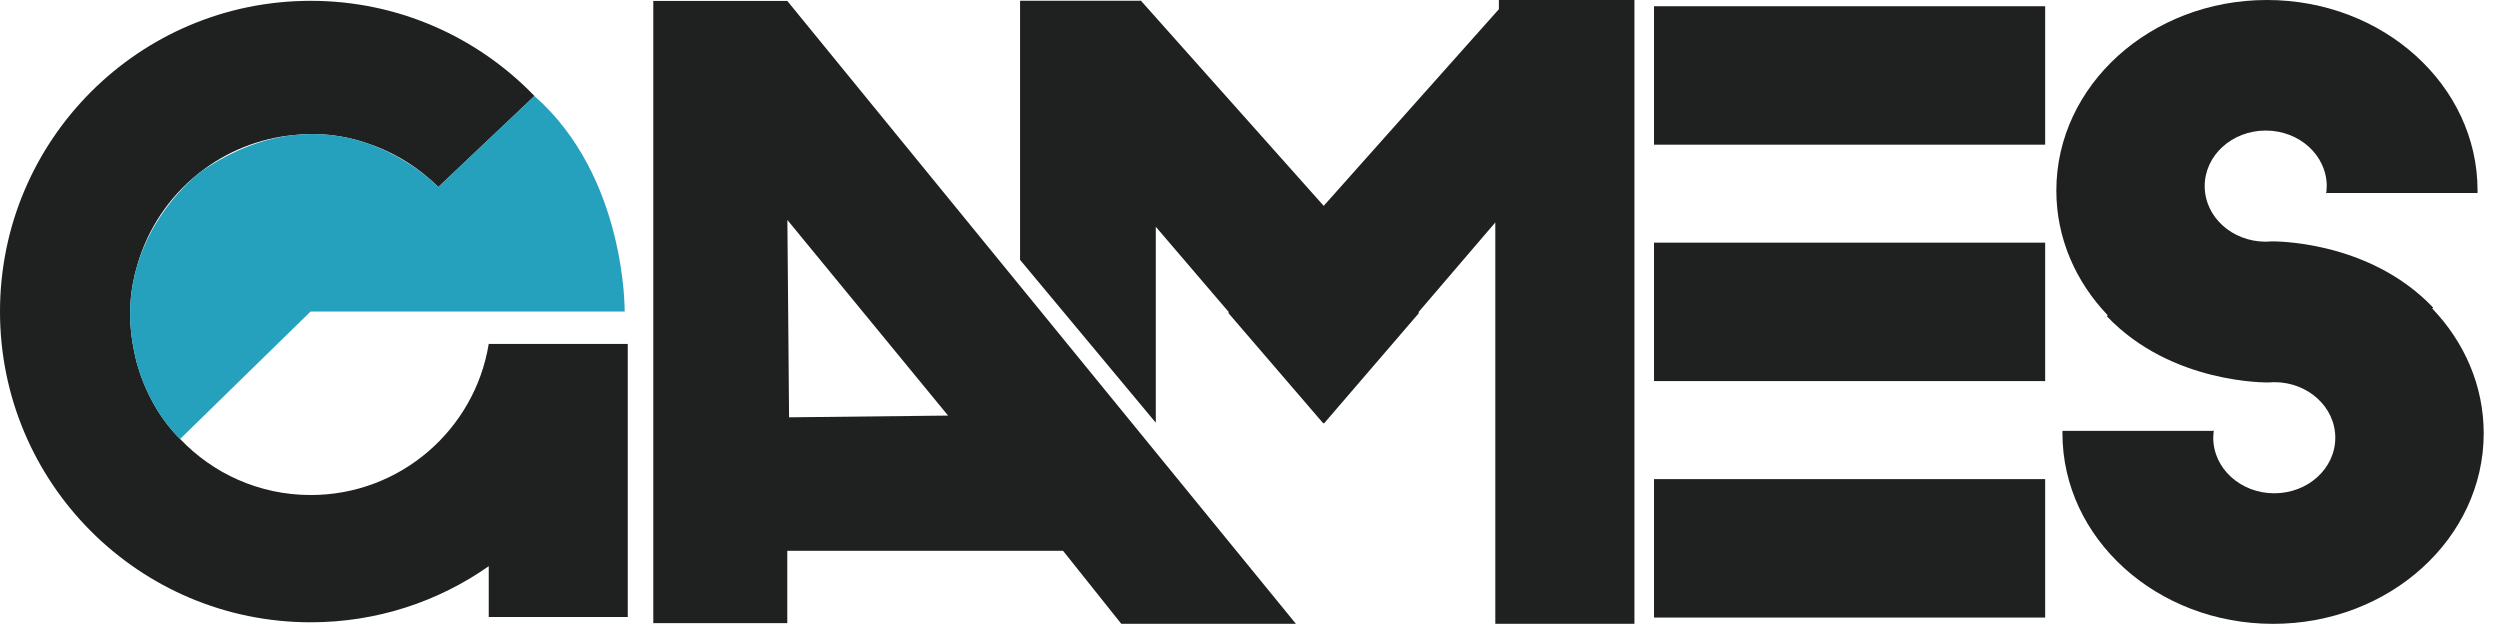 <?xml version="1.0" encoding="UTF-8"?>
<svg id="_레이어_1" data-name="레이어 1" xmlns="http://www.w3.org/2000/svg" viewBox="0 0 517 129">
  <defs>
    <style>
      .cls-1 {
        fill: #25a0bd;
      }

      .cls-2 {
        fill: none;
      }

      .cls-3 {
        fill: #1f2020;
      }
    </style>
  </defs>
  <path class="cls-2" d="M41.5,35.51c6.86-4.69,13.3-6.9,19.11-7.57-7.16.69-13.71,3.41-19.11,7.57Z"/>
  <path class="cls-2" d="M75.27,29.41c.1.03.21.07.31.1-.1-.03-.21-.07-.31-.1Z"/>
  <path class="cls-2" d="M27.81,73.01c-.07-.29-.12-.58-.18-.87.06.29.12.58.18.87Z"/>
  <path class="cls-2" d="M75.99,29.65c6.07,2.09,10.53,5.38,12.85,7.36-3.71-3.25-8.06-5.77-12.85-7.36Z"/>
  <path class="cls-2" d="M89.19,37.31c.07.06.14.12.2.18-.07-.06-.14-.12-.2-.18Z"/>
  <path class="cls-2" d="M40.85,36.03c-5.9,4.77-10.32,11.29-12.46,18.78,3.17-10.46,10.39-17.07,12.46-18.78Z"/>
  <path class="cls-3" d="M128.17,71.12h-27.1c-2.89,17.72-18.27,31.25-36.81,31.25-10.63,0-20.22-4.45-27.01-11.59h0c-7.57-7.47-9.36-17.41-9.36-17.41-.03-.12-.05-.24-.07-.36-.06-.29-.12-.58-.18-.87-1.31-6.56-.74-12.38.76-17.33,2.14-7.49,6.55-14.02,12.46-18.78.36-.3.57-.46.57-.46.03-.02.06-.04.09-.06,5.39-4.16,11.95-6.88,19.11-7.57,5.51-.64,10.45.12,14.66,1.47.1.03.21.07.31.1.13.04.27.09.4.14,4.79,1.58,9.14,4.11,12.85,7.36.12.11.24.21.35.3.07.06.14.12.2.18.82.73,1.25,1.19,1.25,1.19l19.88-18.83C98.83,7.72,82.43.17,64.26.17,28.77.17,0,28.94,0,64.43s28.77,64.26,64.26,64.26c13.7,0,26.39-4.29,36.81-11.6v10.51h28.75v-56.48h-1.65Z"/>
  <path class="cls-1" d="M89.39,37.49c-.07-.06-.13-.12-.2-.18-.11-.1-.23-.2-.35-.3-2.32-1.98-6.78-5.27-12.85-7.36-.13-.05-.27-.09-.4-.14-.1-.03-.21-.07-.31-.1-4.21-1.36-9.16-2.11-14.66-1.47-5.81.67-12.24,2.88-19.11,7.57-.03.02-.06.04-.09.06,0,0-.21.16-.57.46-2.06,1.72-9.29,8.33-12.46,18.78-1.5,4.95-2.07,10.76-.76,17.33.06.29.11.58.18.87.03.12.04.24.07.36,0,0,1.79,9.95,9.36,17.42h0s26.99-26.37,26.99-26.37h64.95s.38-27.84-18.67-44.57l-19.88,18.83s-.43-.46-1.25-1.19Z"/>
  <path class="cls-3" d="M231.94,129.08l36.05-.08L162.81.19h-27.71v128.67h27.71v-14.95h57.03l12.1,15.17ZM163.18,86.3l-.35-40.81,33.23,40.45-32.89.36Z"/>
  <polygon class="cls-3" points="309.97 0 309.97 1.9 273.74 42.57 235.98 .19 235.98 .15 235.94 .15 235.89 .08 235.81 .15 210.95 .15 210.95 53.67 210.89 53.67 239.02 87.42 239.02 53.67 239.02 46.9 254.14 64.57 254.01 64.71 273.66 87.56 273.74 87.47 273.81 87.56 293.46 64.71 293.33 64.57 309.23 46 309.23 129 309.97 129 334.26 129 338 129 338 0 309.97 0"/>
  <g>
    <rect class="cls-3" x="342.05" y="1.29" width="80.89" height="28.63"/>
    <rect class="cls-3" x="342.05" y="50.18" width="80.89" height="28.63"/>
    <rect class="cls-3" x="342.05" y="99.08" width="80.89" height="28.63"/>
  </g>
  <path class="cls-3" d="M502.99,63.81c.06-.07.12-.13.18-.2-13.41-14.12-33.44-13.69-33.44-13.69.01,0,.03,0,.04,0-.4.03-.81.06-1.22.06-6.97,0-12.62-5.14-12.62-11.49s5.65-11.49,12.62-11.49,12.62,5.14,12.62,11.49c0,.68-.08,1.35-.2,2,.08-.35.11-.58.11-.58h31.27c0-.17.01-.33.01-.5C512.37,17.64,492.86,0,468.81,0s-43.56,17.64-43.56,39.41c0,9.86,4.01,18.87,10.63,25.79-.06.07-.12.13-.18.2,13.41,14.12,33.44,13.69,33.44,13.69-.01,0-.03,0-.04,0,.4-.03.81-.06,1.22-.06,6.97,0,12.62,5.14,12.62,11.49s-5.65,11.49-12.62,11.49-12.62-5.14-12.62-11.49c0-.68.08-1.35.2-2-.08.35-.11.58-.11.58h-31.27c0,.17-.01.33-.01.5,0,21.76,19.5,39.41,43.56,39.41s43.56-17.64,43.56-39.41c0-9.86-4.01-18.87-10.63-25.79Z"/>
</svg>